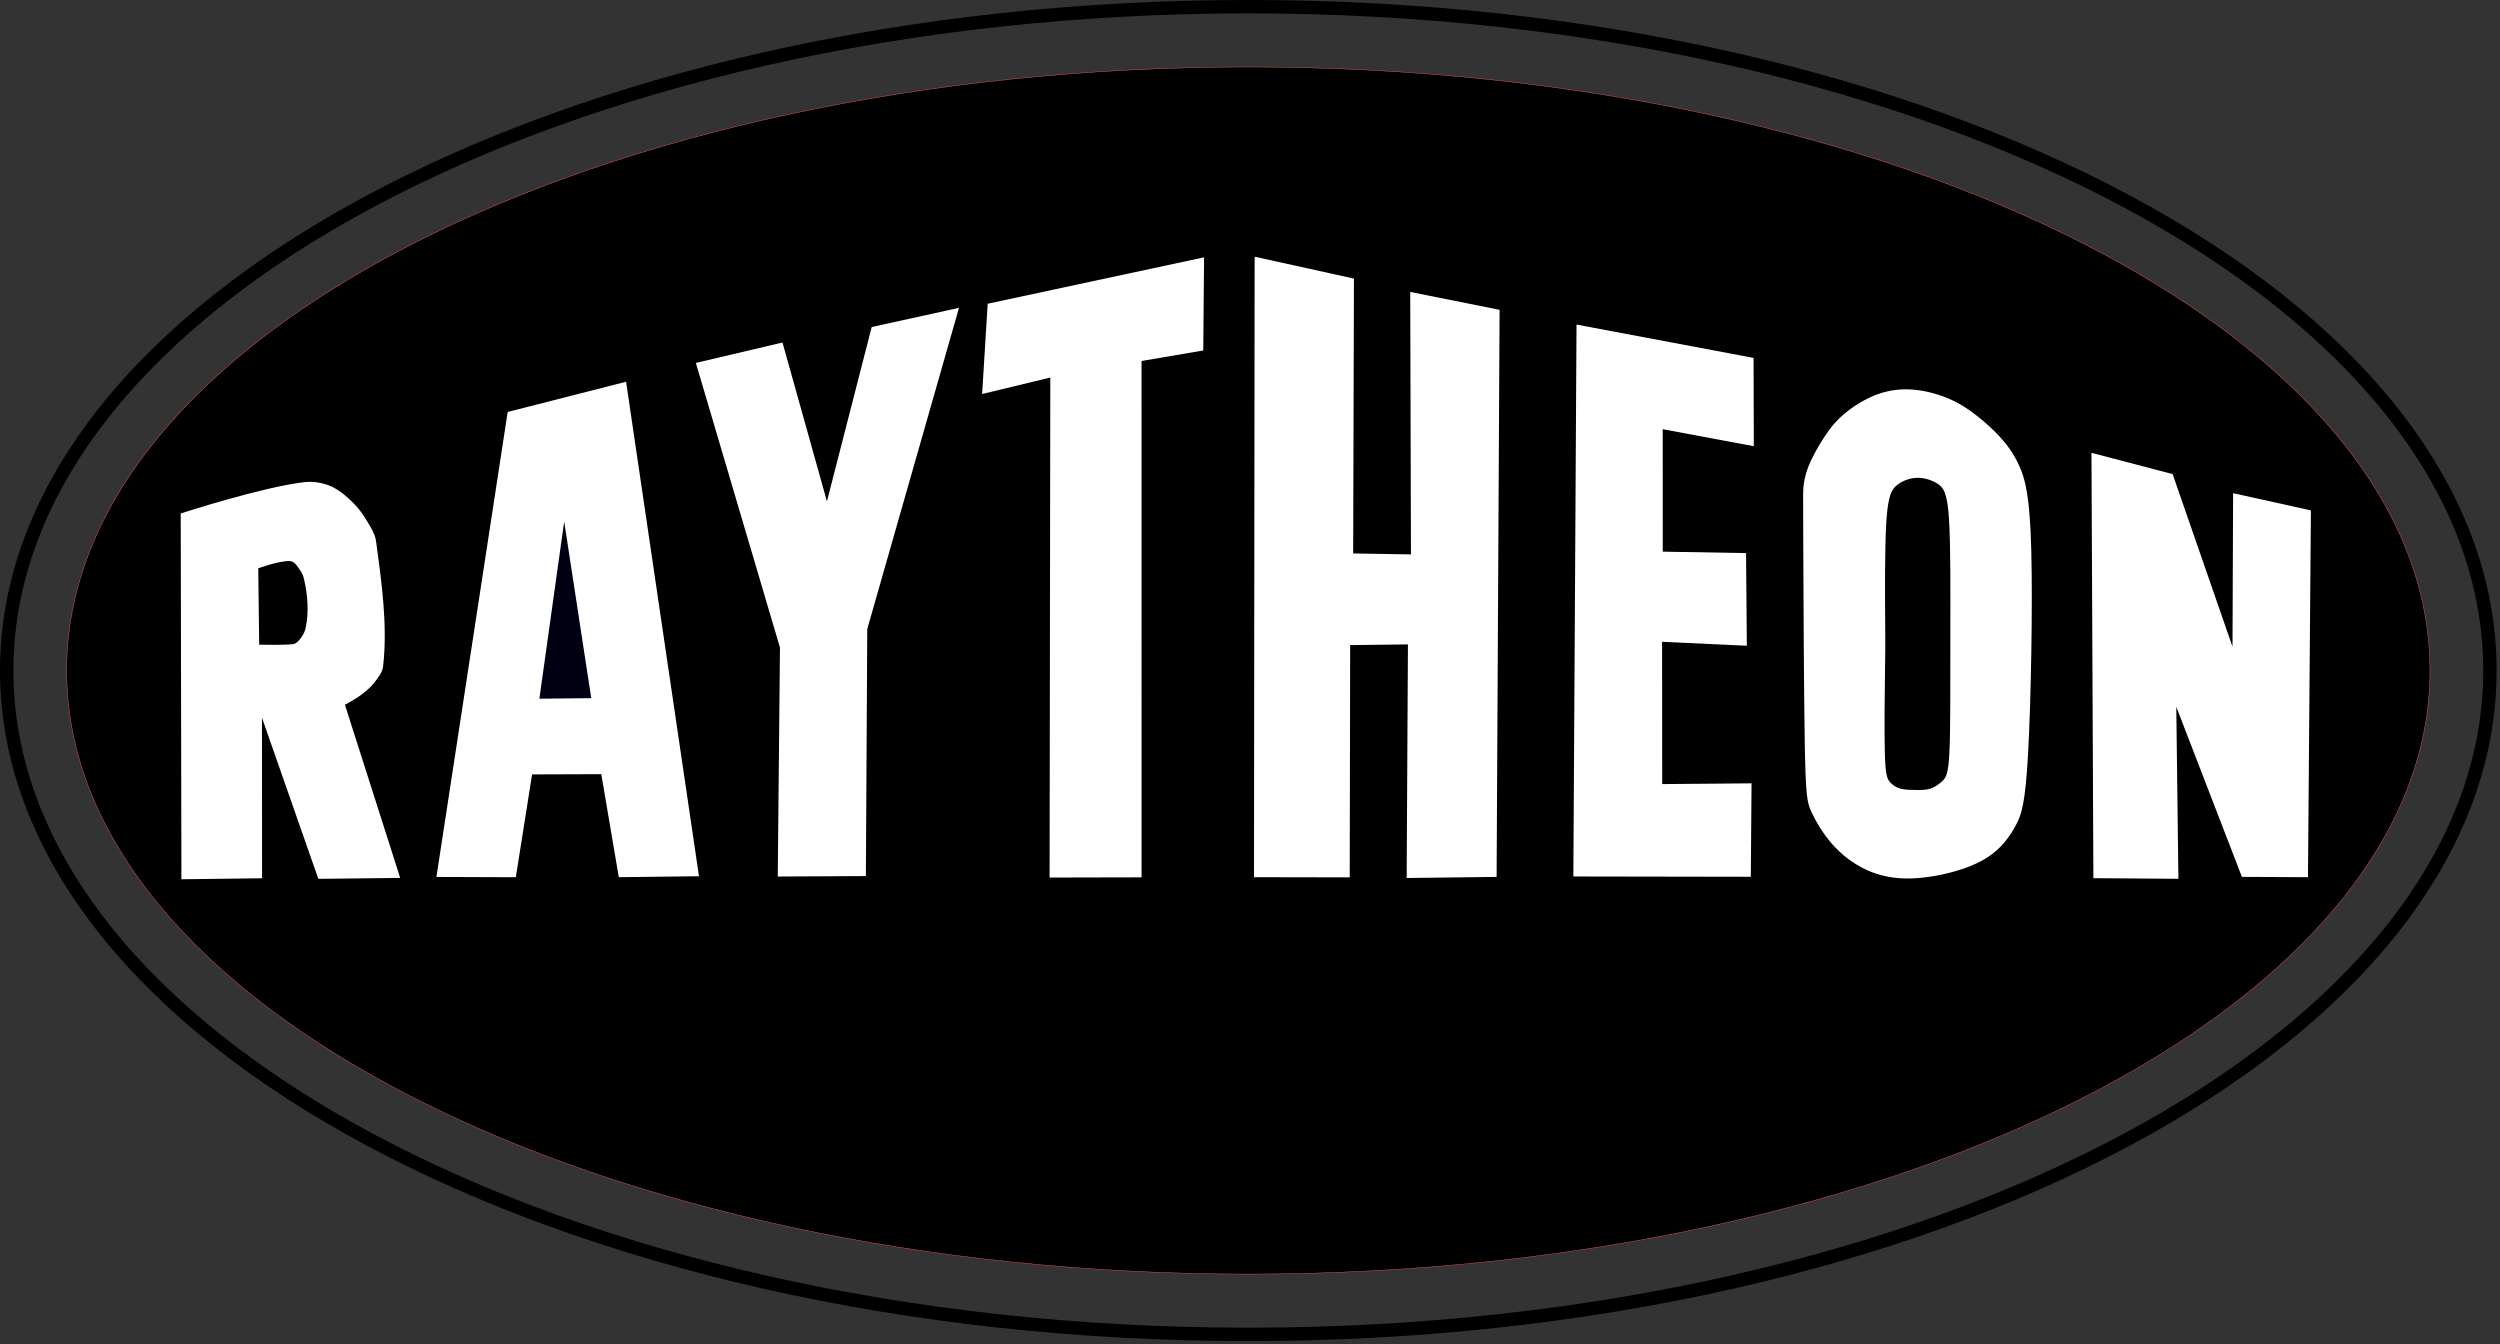 <svg width="705" height="379" viewBox="0 0 705 379" fill="none" xmlns="http://www.w3.org/2000/svg">
<rect x="0" y="0" width="705" height="379" fill="#333333" stroke="none"/>
<g clip-path="url(#clip0_45_25)">
<path d="M685.255 189.093C685.255 283.092 536.063 359.293 352.024 359.293C167.986 359.293 18.794 283.092 18.794 189.093C18.794 95.093 167.986 18.892 352.024 18.892C536.063 18.892 685.255 95.093 685.255 189.093Z" fill="black"/>
<path d="M352.028 18.831C260 18.831 176.682 37.883 116.368 68.689C56.054 99.494 18.735 142.063 18.735 189.094C18.735 236.126 56.054 278.687 116.368 309.493C176.682 340.299 260 359.35 352.028 359.35C444.055 359.35 527.366 340.299 587.68 309.493C647.994 278.687 685.312 236.126 685.312 189.094C685.312 142.063 647.994 99.494 587.68 68.689C527.366 37.883 444.055 18.831 352.028 18.831ZM352.028 18.949C444.038 18.949 527.336 38.004 587.628 68.799C647.92 99.594 685.194 142.127 685.194 189.094C685.194 236.062 647.92 278.595 587.628 309.39C527.336 340.184 444.038 359.232 352.028 359.232C260.017 359.232 176.712 340.184 116.42 309.39C56.128 278.595 18.853 236.062 18.853 189.094C18.853 142.127 56.128 99.594 116.42 68.799C176.712 38.004 260.017 18.949 352.028 18.949Z" fill="#FF5555"/>
<path d="M51.161 248.328L50.963 144.797C50.963 144.797 73.982 137.304 85.928 135.958C87.1 135.826 88.3 135.853 89.464 136.04C90.978 136.283 92.504 136.675 93.865 137.381C96.072 138.525 98.004 140.191 99.752 141.959C101.14 143.363 102.323 144.98 103.336 146.675C104.456 148.549 105.758 150.472 106.053 152.636C107.617 164.127 109.363 176.539 108.021 188.01C107.84 189.553 106.654 191.078 105.64 192.397C104.613 193.733 103.304 194.845 101.967 195.87C100.509 196.988 97.273 198.755 97.273 198.755L112.854 247.574L89.768 247.83L73.871 202.391L73.9 247.672L51.161 247.951L51.161 248.328Z" fill="white"/>
<path d="M352.028 0C255.067 0 167.267 20.989 103.553 55.054C39.839 89.12 4.0063e-06 136.446 0 189.094C3.77953e-08 241.743 39.839 289.062 103.553 323.127C167.267 357.193 255.067 378.182 352.028 378.182C448.988 378.182 536.788 357.193 600.502 323.127C664.216 289.062 704.048 241.743 704.048 189.094C704.048 136.446 664.216 89.12 600.502 55.054C536.788 20.989 448.988 0 352.028 0ZM352.028 3.772C448.443 3.772 535.712 24.694 598.723 58.383C661.734 92.073 700.276 138.352 700.276 189.094C700.276 239.837 661.734 286.116 598.723 319.806C535.712 353.495 448.443 374.409 352.028 374.409C255.612 374.409 168.343 353.495 105.332 319.806C42.321 286.116 3.772 239.837 3.772 189.094C3.772 138.352 42.321 92.073 105.332 58.383C168.343 24.694 255.612 3.772 352.028 3.772Z" fill="black"/>
<path d="M123.071 247.298L143.167 116.167L176.558 107.652L197.111 247.097L174.498 247.366L169.566 218.313L150.048 218.384L145.461 247.377L123.071 247.298Z" fill="white"/>
<path d="M220.663 96.585L196.229 102.349L219.951 182.624L219.325 247.18L244.181 247.052L244.568 177.387L270.434 86.81L245.819 92.223L233.198 141.386L220.663 96.585Z" fill="white"/>
<path d="M339.543 72.567L278.529 85.653L276.958 111.108L296.187 106.466L295.984 247.468L321.923 247.411L321.911 101.8L339.321 98.83L339.543 72.567Z" fill="white"/>
<path d="M353.805 72.39L353.625 247.366L380.62 247.415L380.746 181.921L397.037 181.722L396.678 247.596L422.044 247.286L422.883 87.373L397.684 82.328L397.89 156.341L381.594 156.075L381.811 78.565L353.805 72.39Z" fill="white"/>
<path d="M494.505 100.929L444.58 91.531L443.684 247.165L493.728 247.252L493.936 220.901L468.741 221.112L468.71 180.99L492.61 182.101L492.387 155.973L468.902 155.565L468.883 121.034L494.576 125.833L494.505 100.929Z" fill="white"/>
<path d="M508.519 152.546C508.574 166.628 508.686 194.789 508.946 209.721C509.206 224.653 509.615 226.355 510.81 228.94C512.006 231.524 513.988 234.991 516.663 238.023C519.338 241.055 522.706 243.652 526.451 245.351C530.196 247.051 534.318 247.854 539.01 247.719C543.702 247.584 548.964 246.511 553.137 245.141C557.31 243.771 560.393 242.104 562.849 239.979C565.306 237.855 567.153 235.248 568.609 232.45C570.064 229.652 571.162 226.614 571.952 211.903C572.742 197.191 573.225 170.805 572.824 155.316C572.423 139.827 571.111 135.14 569.516 131.552C567.921 127.964 566.028 125.426 563.905 123.125C561.782 120.823 559.429 118.757 557.158 117C554.887 115.243 552.697 113.796 549.85 112.55C547.002 111.305 543.498 110.262 540.003 109.916C536.507 109.571 533.02 109.924 529.621 111.129C526.221 112.334 522.91 114.392 520.414 116.44C517.917 118.487 516.235 120.525 514.483 123.185C512.731 125.844 510.909 129.125 509.894 131.775C508.879 134.426 508.671 136.446 508.567 137.455C508.463 138.465 508.463 138.465 508.519 152.546Z" fill="white"/>
<path d="M589.795 127.695L590.335 247.645L614.31 247.819L613.713 199.324L632.221 247.278L650.847 247.369L651.674 143.93L629.735 139.078L629.566 182.372L612.679 133.7L589.795 127.695Z" fill="white"/>
<path d="M166.731 196.879L152.104 197.032L159.1 147.061L166.731 196.879Z" fill="#000013"/>
<path d="M73.081 181.069L72.827 160.27C72.827 160.27 78.731 158.076 81.793 158.221C83.082 158.282 83.893 159.784 84.645 160.83C85.168 161.557 85.531 162.413 85.733 163.285C86.755 167.694 87.127 172.413 86.251 176.853C86.038 177.936 85.559 178.999 84.878 179.867C84.283 180.625 83.567 181.56 82.608 181.658C79.444 181.98 73.081 181.787 73.081 181.787L73.081 181.069Z" fill="black"/>
<path d="M532.129 175.084C532.079 168.326 531.979 154.81 532.443 147.273C532.907 139.735 533.935 138.177 535.43 137.058C536.924 135.94 538.884 135.263 540.792 135.246C542.701 135.231 544.557 135.873 546.034 136.771C547.511 137.669 548.608 138.821 549.106 146.274C549.604 153.726 549.504 167.479 549.489 180.386C549.474 193.293 549.544 205.352 549.251 211.788C548.959 218.224 548.305 219.037 547.445 219.85C546.585 220.663 545.519 221.476 544.316 221.882C543.113 222.289 541.772 222.289 540.294 222.272C538.816 222.255 537.2 222.221 536.014 221.9C534.827 221.578 534.071 220.968 533.418 220.291C532.766 219.614 532.217 218.869 532.028 212.449C531.838 206.029 532.009 193.936 532.094 187.889C532.179 181.842 532.179 181.842 532.129 175.084Z" fill="black"/>
<path d="M540.79 134.742C538.765 134.761 536.713 135.467 535.128 136.654C534.335 137.247 533.604 138.05 533.076 139.599C532.547 141.148 532.172 143.45 531.939 147.239C531.472 154.818 531.572 168.333 531.621 175.091C531.671 181.849 531.677 181.837 531.591 187.884C531.506 193.931 531.335 206.018 531.525 212.466C531.62 215.689 531.799 217.5 532.056 218.637C532.313 219.774 532.711 220.283 533.053 220.637C533.736 221.346 534.591 222.037 535.88 222.387C537.169 222.736 538.805 222.761 540.287 222.778C541.769 222.795 543.169 222.8 544.48 222.357C545.79 221.914 546.898 221.057 547.787 220.217C548.232 219.796 548.714 219.242 549.042 218.061C549.37 216.88 549.604 215.043 549.751 211.809C550.044 205.34 549.979 193.288 549.994 180.384C550.009 167.479 550.111 153.741 549.61 146.243C549.36 142.493 548.963 140.305 548.407 138.883C547.85 137.461 547.068 136.813 546.296 136.344C544.75 135.404 542.814 134.724 540.79 134.742ZM540.797 135.753C542.59 135.738 544.365 136.344 545.773 137.2C546.477 137.628 546.985 138.003 547.471 139.245C547.956 140.486 548.353 142.606 548.6 146.309C549.095 153.716 548.999 167.475 548.984 180.384C548.969 193.293 549.038 205.36 548.748 211.764C548.602 214.966 548.364 216.758 548.076 217.795C547.788 218.833 547.517 219.093 547.102 219.486C546.271 220.271 545.252 221.035 544.156 221.405C543.061 221.775 541.778 221.784 540.303 221.767C538.828 221.75 537.23 221.706 536.147 221.412C535.064 221.119 534.407 220.59 533.785 219.943C533.474 219.62 533.267 219.425 533.039 218.415C532.811 217.406 532.624 215.632 532.53 212.436C532.341 206.044 532.511 193.946 532.596 187.899C532.681 181.851 532.683 181.841 532.634 175.084C532.584 168.326 532.482 154.802 532.944 147.306C533.175 143.557 533.554 141.317 534.029 139.924C534.504 138.53 535.032 137.983 535.734 137.458C537.138 136.408 539.005 135.769 540.797 135.753Z" fill="black"/>
</g>
<defs>
<clipPath id="clip0_45_25">
<rect width="704.048" height="378.182" fill="white"/>
</clipPath>
</defs>
</svg>
